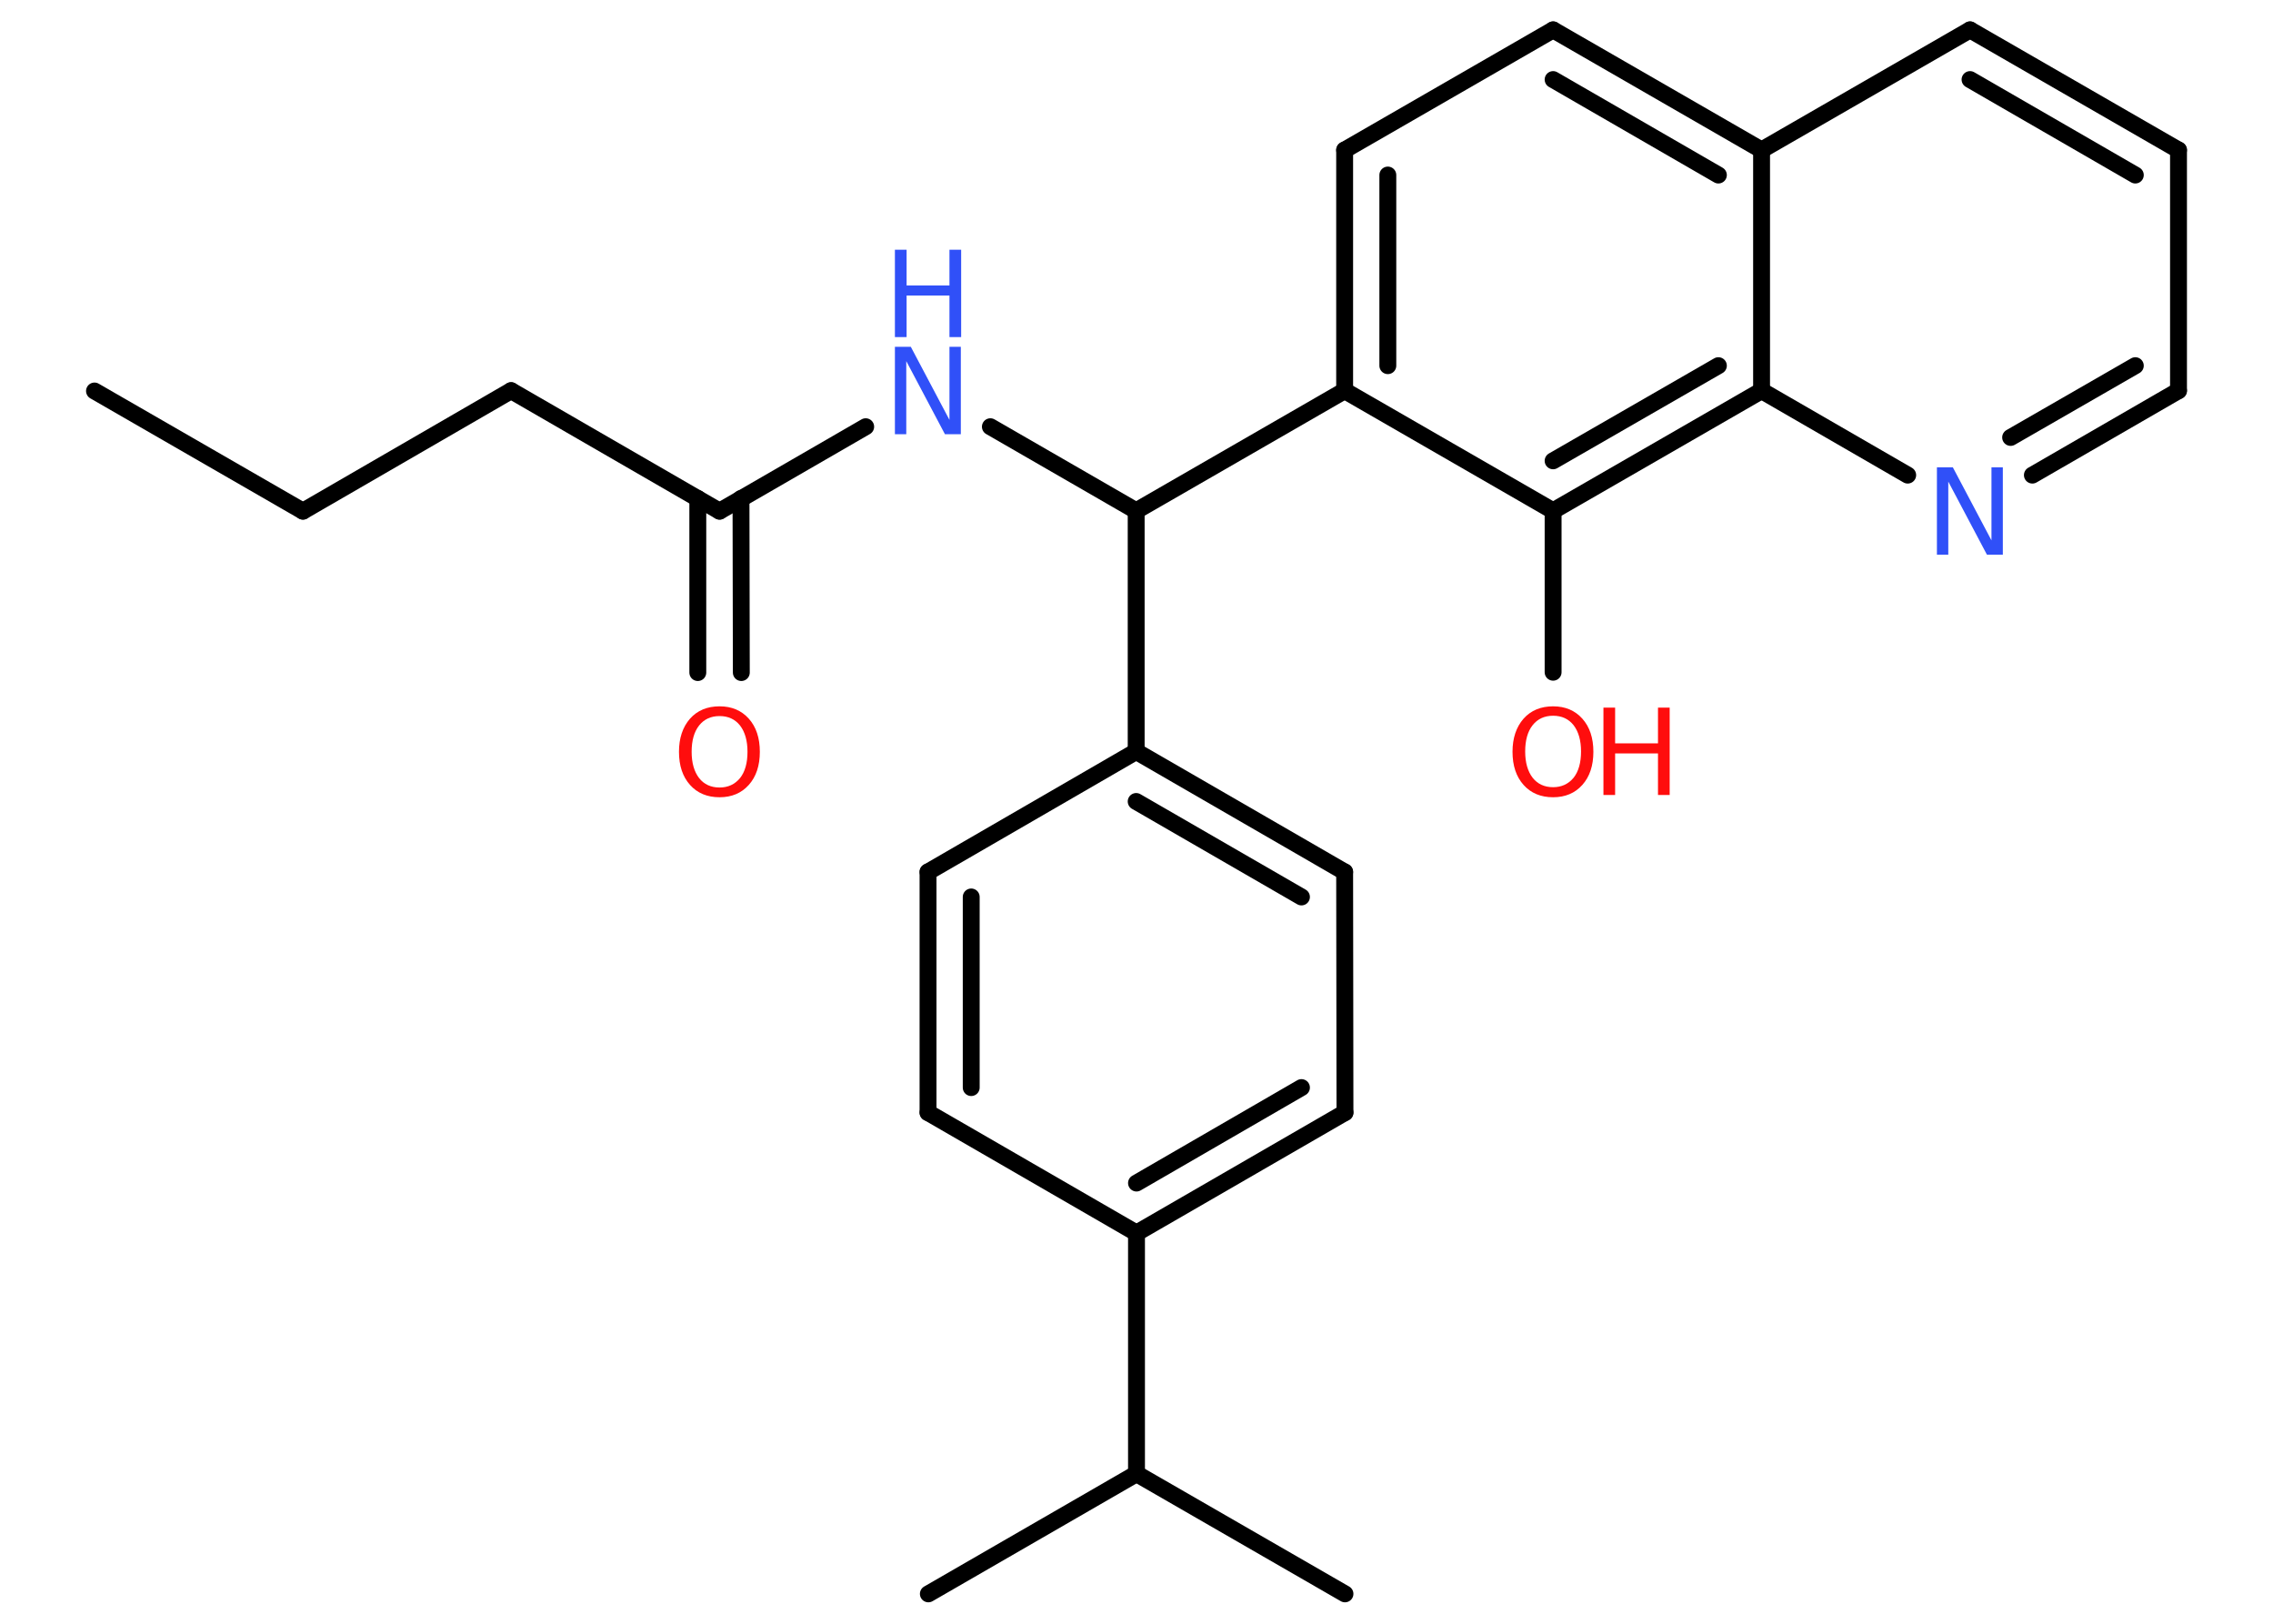<?xml version='1.0' encoding='UTF-8'?>
<!DOCTYPE svg PUBLIC "-//W3C//DTD SVG 1.1//EN" "http://www.w3.org/Graphics/SVG/1.1/DTD/svg11.dtd">
<svg version='1.2' xmlns='http://www.w3.org/2000/svg' xmlns:xlink='http://www.w3.org/1999/xlink' width='70.0mm' height='50.0mm' viewBox='0 0 70.0 50.0'>
  <desc>Generated by the Chemistry Development Kit (http://github.com/cdk)</desc>
  <g stroke-linecap='round' stroke-linejoin='round' stroke='#000000' stroke-width='.52' fill='#FF0D0D'>
    <rect x='.0' y='.0' width='70.0' height='50.0' fill='#FFFFFF' stroke='none'/>
    <g id='mol1' class='mol'>
      <line id='mol1bnd1' class='bond' x1='2.91' y1='12.04' x2='9.33' y2='15.74'/>
      <line id='mol1bnd2' class='bond' x1='9.33' y1='15.74' x2='15.74' y2='12.03'/>
      <line id='mol1bnd3' class='bond' x1='15.74' y1='12.03' x2='22.16' y2='15.74'/>
      <g id='mol1bnd4' class='bond'>
        <line x1='22.82' y1='15.35' x2='22.83' y2='20.71'/>
        <line x1='21.49' y1='15.35' x2='21.49' y2='20.71'/>
      </g>
      <line id='mol1bnd5' class='bond' x1='22.16' y1='15.74' x2='26.66' y2='13.14'/>
      <line id='mol1bnd6' class='bond' x1='30.5' y1='13.14' x2='34.99' y2='15.73'/>
      <line id='mol1bnd7' class='bond' x1='34.99' y1='15.73' x2='34.99' y2='23.14'/>
      <g id='mol1bnd8' class='bond'>
        <line x1='41.41' y1='26.85' x2='34.99' y2='23.14'/>
        <line x1='40.08' y1='27.62' x2='34.99' y2='24.68'/>
      </g>
      <line id='mol1bnd9' class='bond' x1='41.41' y1='26.85' x2='41.42' y2='34.26'/>
      <g id='mol1bnd10' class='bond'>
        <line x1='35.0' y1='37.97' x2='41.42' y2='34.26'/>
        <line x1='35.0' y1='36.43' x2='40.08' y2='33.49'/>
      </g>
      <line id='mol1bnd11' class='bond' x1='35.0' y1='37.97' x2='35.0' y2='45.38'/>
      <line id='mol1bnd12' class='bond' x1='35.0' y1='45.38' x2='28.59' y2='49.08'/>
      <line id='mol1bnd13' class='bond' x1='35.0' y1='45.38' x2='41.42' y2='49.08'/>
      <line id='mol1bnd14' class='bond' x1='35.0' y1='37.97' x2='28.58' y2='34.26'/>
      <g id='mol1bnd15' class='bond'>
        <line x1='28.58' y1='26.85' x2='28.58' y2='34.26'/>
        <line x1='29.91' y1='27.62' x2='29.91' y2='33.49'/>
      </g>
      <line id='mol1bnd16' class='bond' x1='34.99' y1='23.14' x2='28.58' y2='26.85'/>
      <line id='mol1bnd17' class='bond' x1='34.99' y1='15.73' x2='41.41' y2='12.03'/>
      <g id='mol1bnd18' class='bond'>
        <line x1='41.41' y1='4.62' x2='41.41' y2='12.03'/>
        <line x1='42.74' y1='5.39' x2='42.74' y2='11.26'/>
      </g>
      <line id='mol1bnd19' class='bond' x1='41.41' y1='4.62' x2='47.83' y2='.92'/>
      <g id='mol1bnd20' class='bond'>
        <line x1='54.25' y1='4.62' x2='47.83' y2='.92'/>
        <line x1='52.92' y1='5.39' x2='47.83' y2='2.45'/>
      </g>
      <line id='mol1bnd21' class='bond' x1='54.25' y1='4.62' x2='60.67' y2='.92'/>
      <g id='mol1bnd22' class='bond'>
        <line x1='67.09' y1='4.62' x2='60.67' y2='.92'/>
        <line x1='65.76' y1='5.39' x2='60.67' y2='2.45'/>
      </g>
      <line id='mol1bnd23' class='bond' x1='67.09' y1='4.62' x2='67.09' y2='12.03'/>
      <g id='mol1bnd24' class='bond'>
        <line x1='62.59' y1='14.63' x2='67.09' y2='12.03'/>
        <line x1='61.92' y1='13.47' x2='65.76' y2='11.26'/>
      </g>
      <line id='mol1bnd25' class='bond' x1='58.75' y1='14.63' x2='54.25' y2='12.03'/>
      <line id='mol1bnd26' class='bond' x1='54.25' y1='4.62' x2='54.25' y2='12.03'/>
      <g id='mol1bnd27' class='bond'>
        <line x1='47.83' y1='15.73' x2='54.25' y2='12.03'/>
        <line x1='47.83' y1='14.19' x2='52.92' y2='11.26'/>
      </g>
      <line id='mol1bnd28' class='bond' x1='41.41' y1='12.03' x2='47.83' y2='15.73'/>
      <line id='mol1bnd29' class='bond' x1='47.83' y1='15.73' x2='47.83' y2='20.7'/>
      <path id='mol1atm5' class='atom' d='M22.16 22.05q-.4 .0 -.63 .29q-.23 .29 -.23 .81q.0 .51 .23 .81q.23 .29 .63 .29q.39 .0 .63 -.29q.23 -.29 .23 -.81q.0 -.51 -.23 -.81q-.23 -.29 -.63 -.29zM22.16 21.75q.56 .0 .9 .38q.34 .38 .34 1.02q.0 .64 -.34 1.02q-.34 .38 -.9 .38q-.57 .0 -.91 -.38q-.34 -.38 -.34 -1.02q.0 -.63 .34 -1.02q.34 -.38 .91 -.38z' stroke='none'/>
      <g id='mol1atm6' class='atom'>
        <path d='M27.56 10.68h.49l1.19 2.25v-2.25h.35v2.69h-.49l-1.19 -2.25v2.25h-.35v-2.69z' stroke='none' fill='#3050F8'/>
        <path d='M27.56 7.69h.36v1.1h1.32v-1.1h.36v2.69h-.36v-1.28h-1.32v1.28h-.36v-2.69z' stroke='none' fill='#3050F8'/>
      </g>
      <path id='mol1atm24' class='atom' d='M59.65 14.39h.49l1.19 2.25v-2.25h.35v2.69h-.49l-1.19 -2.25v2.25h-.35v-2.69z' stroke='none' fill='#3050F8'/>
      <g id='mol1atm27' class='atom'>
        <path d='M47.83 22.04q-.4 .0 -.63 .29q-.23 .29 -.23 .81q.0 .51 .23 .81q.23 .29 .63 .29q.39 .0 .63 -.29q.23 -.29 .23 -.81q.0 -.51 -.23 -.81q-.23 -.29 -.63 -.29zM47.83 21.75q.56 .0 .9 .38q.34 .38 .34 1.02q.0 .64 -.34 1.02q-.34 .38 -.9 .38q-.57 .0 -.91 -.38q-.34 -.38 -.34 -1.02q.0 -.63 .34 -1.02q.34 -.38 .91 -.38z' stroke='none'/>
        <path d='M49.38 21.79h.36v1.1h1.32v-1.1h.36v2.69h-.36v-1.28h-1.32v1.28h-.36v-2.69z' stroke='none'/>
      </g>
    </g>
  </g>
</svg>
